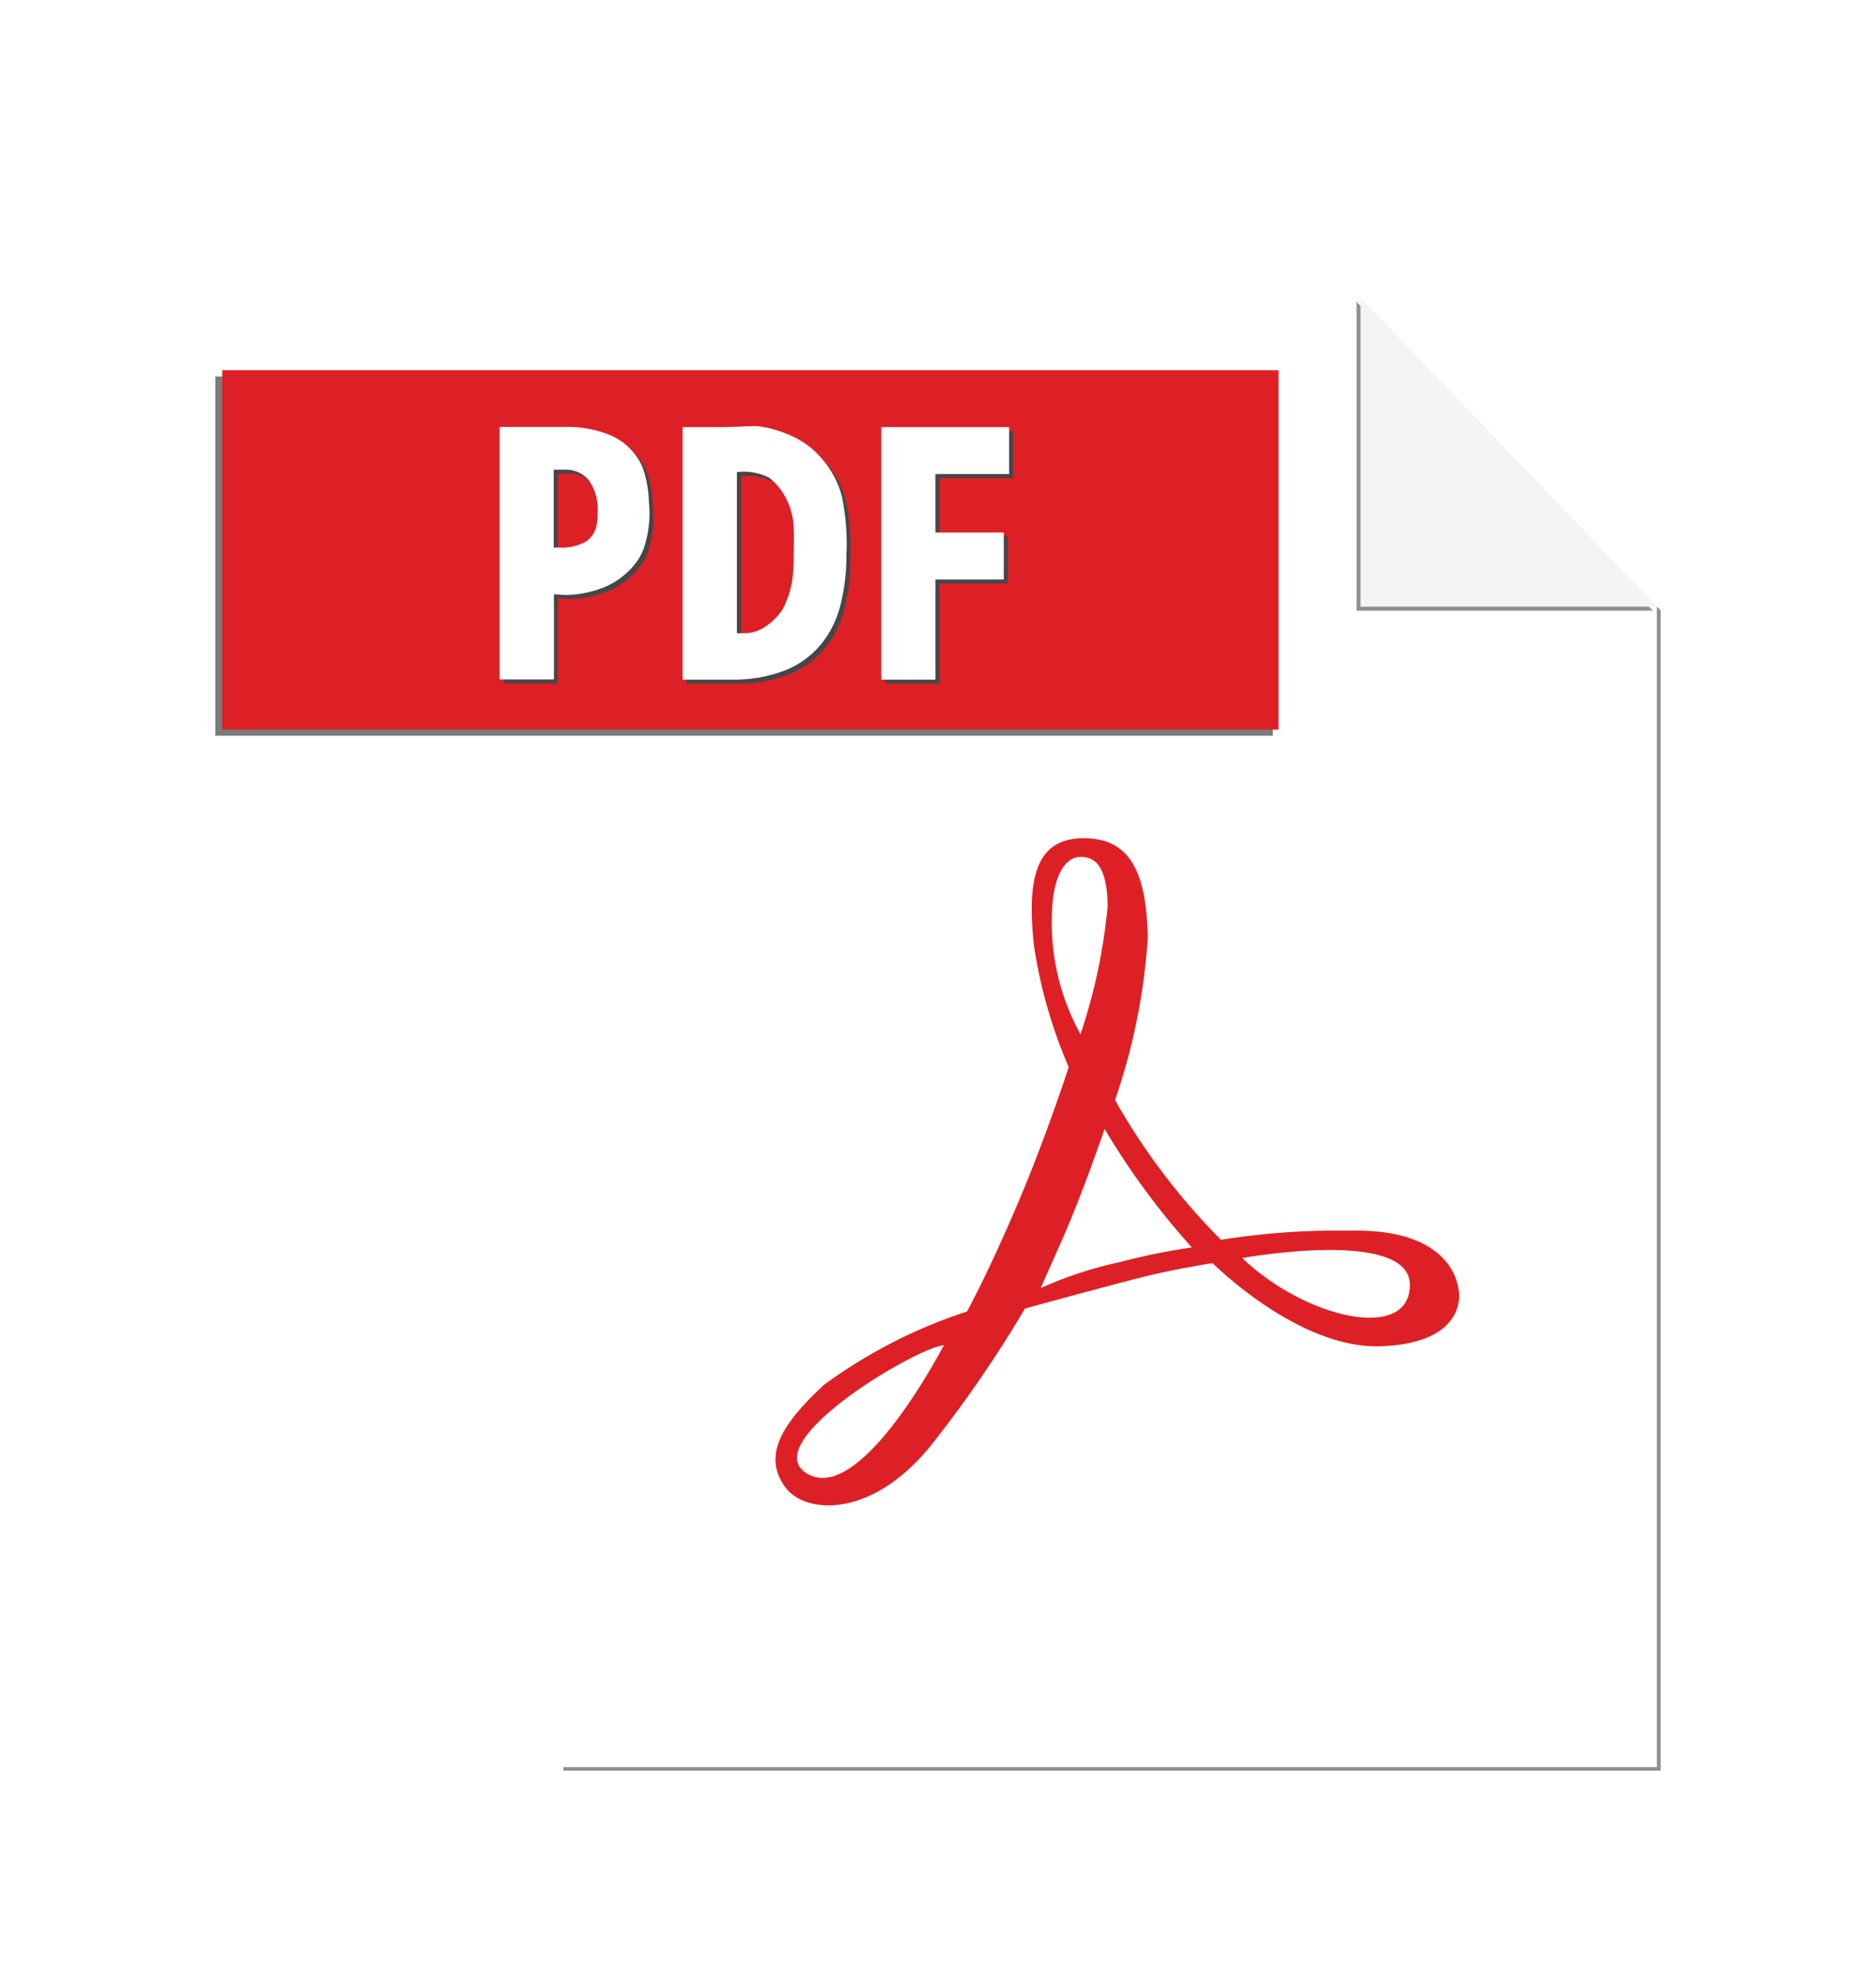 <svg width="39" height="41" viewBox="0 0 39 41" fill="none" xmlns="http://www.w3.org/2000/svg">
<g filter="url(#filter0_d_0_529)">
<path d="M28.359 2.266L34.445 8.61V32.734H11.711V32.812H34.523V8.69L28.359 2.266Z" fill="#909090"/>
<path d="M28.284 2.188H11.634V32.734H34.445V8.611L28.284 2.188Z" fill="white"/>
<path d="M11.466 3.828H4.477V11.295H26.462V3.828H11.466Z" fill="#7A7B7C"/>
<path d="M26.579 11.168H4.62V3.696H26.579V11.168Z" fill="#DD2025"/>
<path d="M11.901 4.959H10.471V10.209H11.595V8.438L11.844 8.452C12.085 8.449 12.324 8.406 12.551 8.325C12.751 8.257 12.935 8.148 13.091 8.006C13.251 7.872 13.376 7.702 13.457 7.51C13.568 7.191 13.607 6.852 13.572 6.517C13.566 6.277 13.524 6.039 13.447 5.812C13.378 5.648 13.276 5.5 13.146 5.377C13.017 5.255 12.864 5.161 12.696 5.101C12.551 5.048 12.401 5.01 12.248 4.987C12.133 4.969 12.016 4.959 11.899 4.959M11.693 7.468H11.595V5.849H11.806C11.9 5.843 11.993 5.857 12.08 5.891C12.167 5.925 12.245 5.979 12.309 6.047C12.44 6.223 12.511 6.438 12.509 6.658C12.509 6.927 12.509 7.171 12.266 7.342C12.091 7.439 11.892 7.483 11.693 7.468ZM15.708 4.945C15.586 4.945 15.468 4.954 15.385 4.957L15.125 4.963H14.272V10.213H15.276C15.66 10.223 16.041 10.158 16.4 10.022C16.689 9.908 16.945 9.723 17.144 9.485C17.339 9.246 17.479 8.966 17.552 8.666C17.638 8.327 17.68 7.978 17.677 7.628C17.698 7.215 17.666 6.8 17.581 6.395C17.501 6.097 17.351 5.823 17.144 5.593C16.982 5.408 16.782 5.259 16.559 5.156C16.367 5.067 16.166 5.002 15.958 4.961C15.876 4.948 15.793 4.941 15.709 4.943M15.51 9.249H15.401V5.897H15.415C15.64 5.871 15.868 5.912 16.071 6.015C16.22 6.133 16.34 6.282 16.425 6.452C16.517 6.631 16.57 6.827 16.581 7.027C16.591 7.268 16.581 7.465 16.581 7.628C16.585 7.816 16.573 8.003 16.545 8.189C16.51 8.379 16.448 8.564 16.36 8.736C16.26 8.896 16.124 9.031 15.963 9.13C15.828 9.217 15.668 9.258 15.508 9.245M21.064 4.963H18.406V10.213H19.531V8.131H20.953V7.155H19.531V5.939H21.062V4.963" fill="#464648"/>
<path d="M25.823 22.154C25.823 22.154 29.31 21.522 29.31 22.713C29.31 23.904 27.15 23.419 25.823 22.154ZM23.245 22.245C22.691 22.367 22.151 22.546 21.634 22.779L22.071 21.795C22.509 20.811 22.963 19.469 22.963 19.469C23.484 20.348 24.091 21.173 24.776 21.932C24.261 22.009 23.749 22.114 23.245 22.247V22.245ZM21.865 15.135C21.865 14.097 22.201 13.814 22.462 13.814C22.723 13.814 23.017 13.94 23.027 14.841C22.942 15.747 22.752 16.641 22.462 17.503C22.063 16.779 21.857 15.965 21.864 15.139L21.865 15.135ZM16.78 26.637C15.71 25.997 19.023 24.027 19.624 23.964C19.62 23.965 17.9 27.307 16.78 26.637ZM30.328 22.854C30.317 22.744 30.219 21.534 28.064 21.585C27.166 21.569 26.268 21.633 25.381 21.774C24.521 20.909 23.781 19.932 23.18 18.87C23.559 17.776 23.788 16.636 23.862 15.48C23.83 14.167 23.516 13.415 22.51 13.426C21.504 13.437 21.357 14.317 21.49 15.627C21.619 16.508 21.864 17.368 22.217 18.185C22.217 18.185 21.752 19.632 21.137 21.071C20.523 22.511 20.103 23.265 20.103 23.265C19.034 23.613 18.027 24.13 17.122 24.796C16.221 25.635 15.855 26.279 16.329 26.924C16.738 27.479 18.17 27.605 19.45 25.928C20.128 25.062 20.75 24.151 21.309 23.203C21.309 23.203 23.26 22.668 23.867 22.521C24.474 22.375 25.208 22.259 25.208 22.259C25.208 22.259 26.99 24.052 28.708 23.988C30.427 23.925 30.343 22.961 30.332 22.856" fill="#DD2025"/>
<path d="M28.2 2.272V8.695H34.361L28.2 2.272Z" fill="#909090"/>
<path d="M28.284 2.188V8.611H34.445L28.284 2.188Z" fill="#F4F4F4"/>
<path d="M11.816 4.875H10.387V10.125H11.516V8.355L11.765 8.369C12.006 8.366 12.245 8.323 12.473 8.241C12.672 8.174 12.856 8.065 13.012 7.923C13.171 7.789 13.295 7.618 13.375 7.427C13.486 7.108 13.525 6.769 13.49 6.433C13.484 6.194 13.441 5.956 13.365 5.729C13.296 5.565 13.194 5.417 13.065 5.294C12.935 5.172 12.781 5.078 12.614 5.018C12.468 4.964 12.318 4.925 12.164 4.903C12.049 4.884 11.932 4.875 11.815 4.875M11.609 7.384H11.511V5.765H11.723C11.817 5.758 11.91 5.773 11.997 5.807C12.084 5.841 12.162 5.895 12.225 5.963C12.357 6.139 12.427 6.354 12.426 6.573C12.426 6.842 12.426 7.086 12.183 7.258C12.008 7.354 11.809 7.398 11.61 7.383M15.624 4.861C15.502 4.861 15.384 4.869 15.301 4.873L15.044 4.879H14.191V10.129H15.195C15.579 10.139 15.96 10.074 16.319 9.938C16.608 9.824 16.864 9.639 17.063 9.401C17.258 9.161 17.398 8.882 17.471 8.582C17.557 8.242 17.599 7.893 17.596 7.544C17.617 7.13 17.585 6.716 17.501 6.311C17.42 6.013 17.27 5.738 17.063 5.509C16.901 5.324 16.702 5.175 16.478 5.072C16.286 4.983 16.085 4.918 15.877 4.877C15.795 4.863 15.712 4.857 15.628 4.858M15.429 9.165H15.32V5.813H15.334C15.559 5.787 15.787 5.828 15.99 5.93C16.139 6.049 16.259 6.198 16.345 6.368C16.436 6.546 16.489 6.743 16.5 6.943C16.51 7.184 16.5 7.381 16.5 7.544C16.504 7.731 16.492 7.919 16.464 8.105C16.429 8.295 16.367 8.479 16.279 8.652C16.179 8.812 16.043 8.947 15.882 9.045C15.747 9.133 15.587 9.174 15.427 9.161M20.98 4.879H18.322V10.129H19.446V8.047H20.868V7.071H19.446V5.855H20.978V4.879" fill="white"/>
</g>
<defs>
<filter id="filter0_d_0_529" x="-2" y="0" width="43" height="43" filterUnits="userSpaceOnUse" color-interpolation-filters="sRGB">
<feFlood flood-opacity="0" result="BackgroundImageFix"/>
<feColorMatrix in="SourceAlpha" type="matrix" values="0 0 0 0 0 0 0 0 0 0 0 0 0 0 0 0 0 0 127 0" result="hardAlpha"/>
<feOffset dy="4"/>
<feGaussianBlur stdDeviation="2"/>
<feComposite in2="hardAlpha" operator="out"/>
<feColorMatrix type="matrix" values="0 0 0 0 0 0 0 0 0 0 0 0 0 0 0 0 0 0 0.25 0"/>
<feBlend mode="normal" in2="BackgroundImageFix" result="effect1_dropShadow_0_529"/>
<feBlend mode="normal" in="SourceGraphic" in2="effect1_dropShadow_0_529" result="shape"/>
</filter>
</defs>
</svg>
